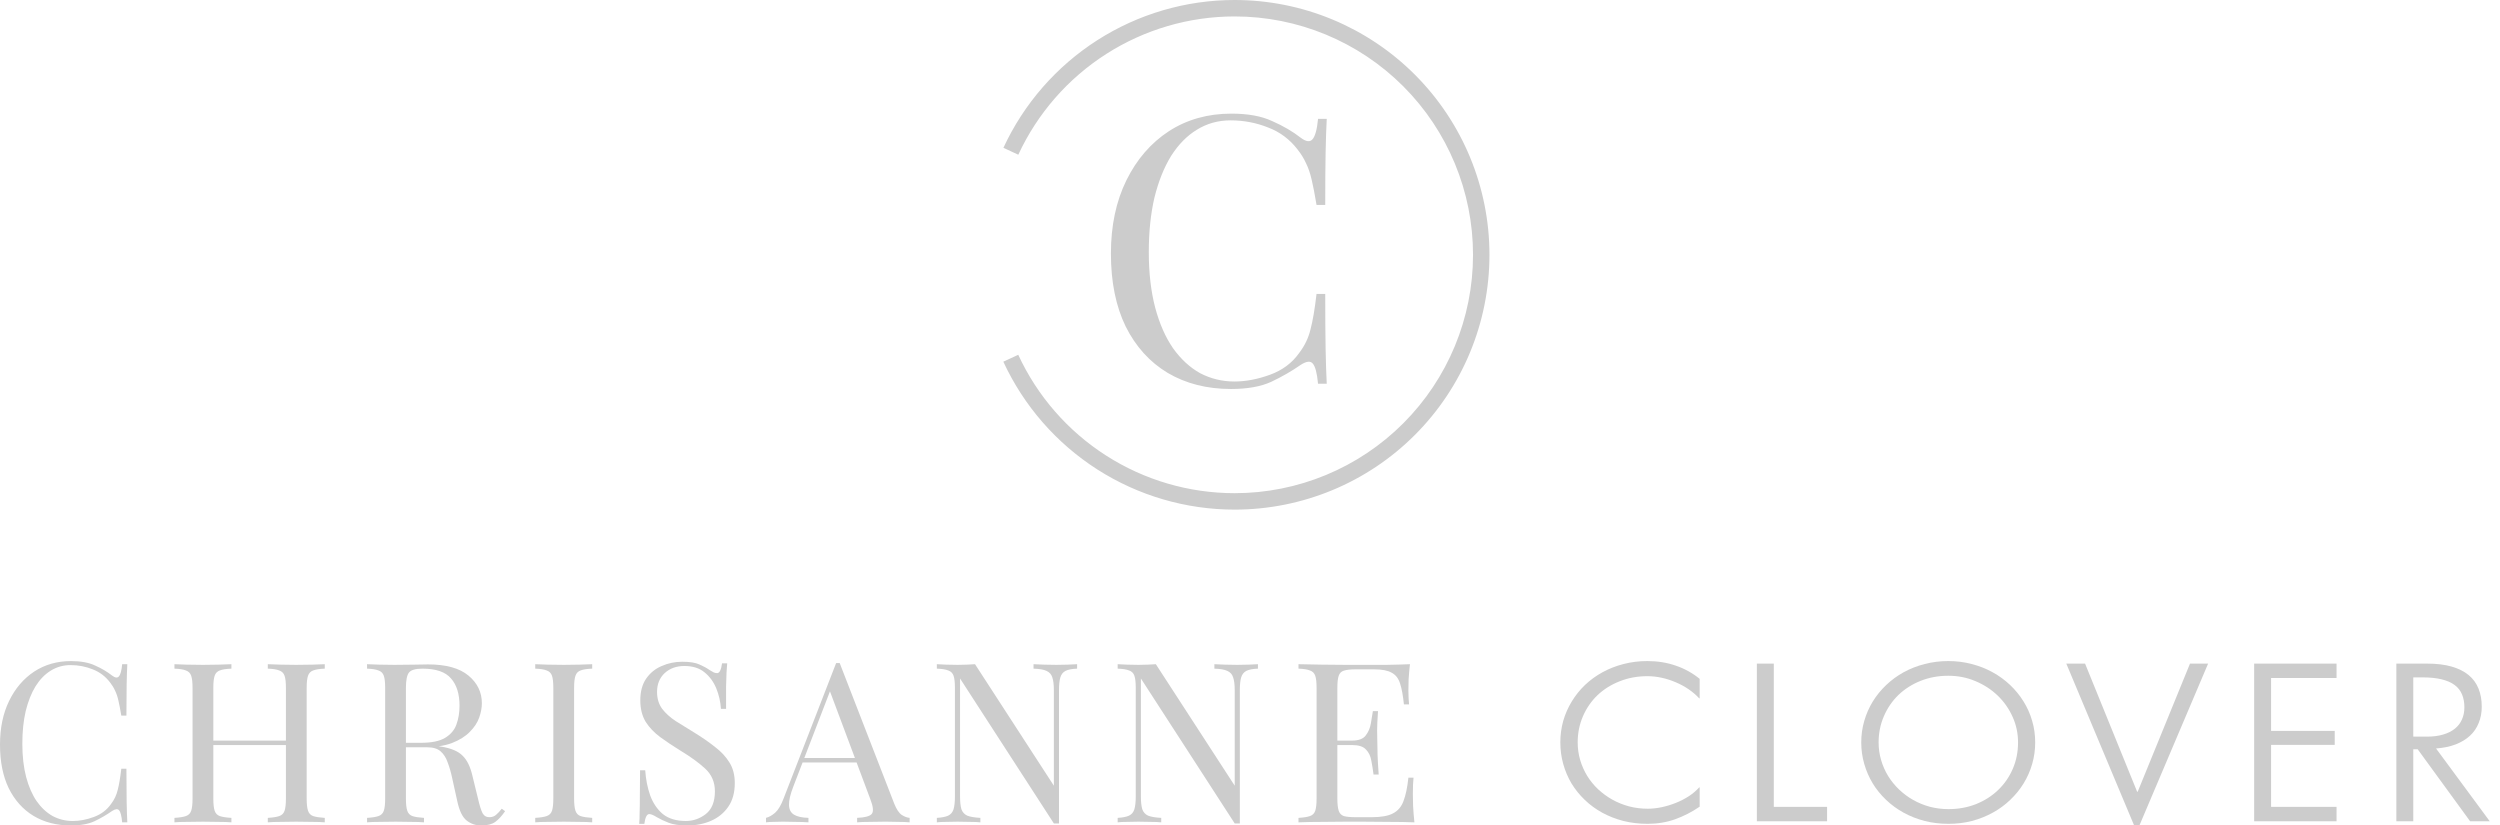 <svg width="106" height="35" viewBox="0 0 106 35" fill="none" xmlns="http://www.w3.org/2000/svg">
<path d="M72.066 34.203C71.736 34.428 71.39 34.606 71.028 34.736C70.665 34.865 70.275 34.93 69.857 34.93C69.497 34.93 69.156 34.89 68.833 34.809C68.51 34.725 68.211 34.609 67.936 34.459C67.662 34.308 67.415 34.128 67.196 33.917C66.976 33.707 66.789 33.474 66.633 33.22C66.481 32.963 66.363 32.688 66.281 32.393C66.199 32.099 66.158 31.794 66.158 31.48C66.158 31.165 66.199 30.861 66.281 30.566C66.366 30.272 66.487 29.998 66.642 29.744C66.798 29.487 66.985 29.253 67.205 29.042C67.427 28.832 67.676 28.651 67.95 28.501C68.224 28.351 68.52 28.236 68.837 28.155C69.157 28.071 69.494 28.029 69.848 28.029C70.281 28.029 70.683 28.094 71.055 28.224C71.427 28.351 71.764 28.537 72.066 28.783V29.61H72.047C71.919 29.471 71.771 29.344 71.604 29.229C71.436 29.113 71.256 29.015 71.064 28.934C70.872 28.85 70.672 28.785 70.465 28.739C70.261 28.693 70.055 28.67 69.848 28.67C69.427 28.67 69.035 28.742 68.673 28.887C68.313 29.028 68 29.224 67.735 29.475C67.473 29.726 67.267 30.024 67.118 30.367C66.969 30.711 66.894 31.081 66.894 31.48C66.894 31.737 66.929 31.985 66.999 32.224C67.069 32.461 67.168 32.685 67.296 32.896C67.424 33.103 67.578 33.292 67.758 33.463C67.941 33.633 68.142 33.78 68.362 33.904C68.581 34.026 68.817 34.121 69.07 34.19C69.326 34.257 69.592 34.29 69.866 34.29C70.055 34.29 70.252 34.268 70.456 34.225C70.66 34.181 70.86 34.121 71.055 34.043C71.25 33.965 71.433 33.871 71.604 33.761C71.774 33.649 71.922 33.523 72.047 33.385H72.066V34.203Z" fill="#CCCCCC"/>
<path d="M74.491 34.822V28.137H75.209V34.211H77.468V34.822H74.491Z" fill="#CCCCCC"/>
<path d="M86.292 31.48C86.292 31.794 86.25 32.099 86.164 32.393C86.079 32.688 85.957 32.963 85.799 33.22C85.643 33.474 85.454 33.706 85.231 33.917C85.012 34.128 84.765 34.308 84.491 34.458C84.219 34.608 83.925 34.725 83.608 34.809C83.294 34.89 82.963 34.93 82.616 34.93C82.262 34.93 81.925 34.89 81.605 34.809C81.285 34.725 80.988 34.608 80.714 34.458C80.442 34.308 80.195 34.128 79.973 33.917C79.75 33.706 79.561 33.474 79.406 33.22C79.251 32.963 79.13 32.688 79.045 32.393C78.959 32.099 78.917 31.794 78.917 31.48C78.917 31.165 78.959 30.86 79.045 30.566C79.13 30.272 79.251 29.997 79.406 29.744C79.564 29.487 79.755 29.253 79.978 29.042C80.2 28.831 80.447 28.651 80.718 28.501C80.993 28.351 81.288 28.235 81.605 28.155C81.925 28.071 82.259 28.029 82.607 28.029C82.954 28.029 83.285 28.071 83.599 28.155C83.916 28.235 84.21 28.351 84.482 28.501C84.756 28.651 85.004 28.831 85.227 29.042C85.45 29.253 85.64 29.487 85.799 29.744C85.957 29.997 86.079 30.272 86.164 30.566C86.25 30.858 86.292 31.162 86.292 31.48ZM85.565 31.48C85.565 31.093 85.488 30.729 85.332 30.389C85.177 30.045 84.965 29.745 84.697 29.488C84.428 29.231 84.114 29.028 83.754 28.878C83.398 28.727 83.015 28.652 82.607 28.652C82.186 28.652 81.794 28.725 81.432 28.869C81.072 29.013 80.76 29.212 80.494 29.466C80.232 29.72 80.026 30.021 79.877 30.367C79.728 30.71 79.653 31.081 79.653 31.48C79.653 31.736 79.688 31.985 79.758 32.224C79.828 32.464 79.927 32.689 80.055 32.9C80.183 33.108 80.337 33.298 80.517 33.471C80.697 33.644 80.897 33.793 81.116 33.917C81.336 34.041 81.572 34.138 81.825 34.207C82.078 34.273 82.342 34.307 82.616 34.307C83.034 34.307 83.422 34.236 83.782 34.095C84.142 33.95 84.453 33.753 84.715 33.502C84.98 33.25 85.187 32.953 85.337 32.61C85.489 32.263 85.565 31.887 85.565 31.48Z" fill="#CCCCCC"/>
<path d="M90.711 34.999H90.487L87.611 28.137H88.407L90.615 33.57H90.638L92.856 28.137H93.624L90.711 34.999Z" fill="#CCCCCC"/>
<path d="M95.576 34.822V28.137H99.07V28.747H96.294V30.99H98.992V31.583H96.294V34.211H99.07V34.822H95.576Z" fill="#CCCCCC"/>
<path d="M104.733 34.822L102.51 31.769H102.323V34.822H101.605V28.137H102.913C103.312 28.137 103.656 28.179 103.946 28.262C104.239 28.346 104.48 28.466 104.669 28.622C104.858 28.778 104.998 28.97 105.089 29.198C105.181 29.423 105.226 29.678 105.226 29.964C105.226 30.215 105.184 30.445 105.098 30.652C105.016 30.86 104.893 31.041 104.728 31.194C104.566 31.344 104.365 31.466 104.124 31.561C103.884 31.654 103.605 31.712 103.288 31.735L105.565 34.822H104.733ZM104.49 29.99C104.49 29.782 104.457 29.6 104.39 29.445C104.326 29.286 104.222 29.153 104.079 29.046C103.935 28.939 103.751 28.858 103.525 28.804C103.303 28.749 103.033 28.721 102.716 28.721H102.323V31.233H102.903C103.163 31.233 103.39 31.204 103.585 31.146C103.783 31.088 103.949 31.006 104.083 30.899C104.217 30.792 104.318 30.663 104.385 30.509C104.455 30.357 104.49 30.183 104.49 29.99Z" fill="#CCCCCC"/>
<path d="M3.012 28.03C3.428 28.03 3.769 28.093 4.034 28.219C4.306 28.339 4.546 28.481 4.754 28.645C4.881 28.74 4.975 28.753 5.038 28.683C5.108 28.608 5.155 28.434 5.18 28.162H5.398C5.386 28.396 5.376 28.68 5.37 29.015C5.364 29.349 5.36 29.791 5.36 30.341H5.143C5.098 30.069 5.057 29.855 5.019 29.697C4.982 29.532 4.934 29.394 4.877 29.28C4.827 29.166 4.757 29.053 4.669 28.939C4.473 28.68 4.227 28.494 3.93 28.38C3.634 28.26 3.321 28.2 2.993 28.2C2.683 28.2 2.402 28.279 2.15 28.437C1.904 28.588 1.689 28.809 1.506 29.1C1.329 29.39 1.19 29.741 1.089 30.151C0.994 30.562 0.947 31.023 0.947 31.534C0.947 32.064 1.001 32.535 1.108 32.945C1.215 33.349 1.364 33.69 1.553 33.968C1.749 34.246 1.976 34.457 2.235 34.602C2.5 34.741 2.784 34.811 3.087 34.811C3.372 34.811 3.668 34.754 3.978 34.64C4.287 34.527 4.53 34.343 4.707 34.091C4.846 33.908 4.941 33.709 4.991 33.494C5.048 33.28 5.098 32.98 5.143 32.595H5.36C5.36 33.169 5.364 33.633 5.37 33.987C5.376 34.334 5.386 34.628 5.398 34.868H5.18C5.155 34.596 5.111 34.426 5.048 34.356C4.991 34.287 4.893 34.296 4.754 34.385C4.521 34.549 4.271 34.694 4.006 34.82C3.747 34.94 3.413 35 3.002 35C2.402 35 1.875 34.864 1.421 34.593C0.972 34.321 0.622 33.93 0.369 33.419C0.123 32.907 0 32.292 0 31.572C0 30.865 0.129 30.246 0.388 29.716C0.647 29.185 1.001 28.772 1.449 28.475C1.904 28.178 2.424 28.03 3.012 28.03V28.03Z" fill="#CCCCCC"/>
<path d="M11.355 34.867V34.678C11.57 34.665 11.731 34.64 11.838 34.602C11.952 34.564 12.028 34.488 12.066 34.375C12.104 34.261 12.123 34.09 12.123 33.863V29.166C12.123 28.932 12.104 28.762 12.066 28.654C12.028 28.541 11.952 28.465 11.838 28.427C11.731 28.383 11.57 28.358 11.355 28.351V28.162C11.501 28.168 11.684 28.174 11.905 28.181C12.126 28.187 12.344 28.19 12.558 28.19C12.804 28.19 13.035 28.187 13.249 28.181C13.464 28.174 13.638 28.168 13.77 28.162V28.351C13.556 28.358 13.392 28.383 13.278 28.427C13.171 28.465 13.098 28.541 13.06 28.654C13.022 28.762 13.003 28.932 13.003 29.166V33.863C13.003 34.09 13.022 34.261 13.06 34.375C13.098 34.488 13.171 34.564 13.278 34.602C13.392 34.64 13.556 34.665 13.77 34.678V34.867C13.638 34.854 13.464 34.848 13.249 34.848C13.035 34.842 12.804 34.839 12.558 34.839C12.344 34.839 12.126 34.842 11.905 34.848C11.684 34.848 11.501 34.854 11.355 34.867ZM7.397 34.867V34.678C7.611 34.665 7.772 34.64 7.88 34.602C7.993 34.564 8.069 34.488 8.107 34.375C8.145 34.261 8.164 34.09 8.164 33.863V29.166C8.164 28.932 8.145 28.762 8.107 28.654C8.069 28.541 7.993 28.465 7.88 28.427C7.772 28.383 7.611 28.358 7.397 28.351V28.162C7.529 28.168 7.703 28.174 7.918 28.181C8.132 28.187 8.363 28.19 8.609 28.19C8.83 28.19 9.048 28.187 9.262 28.181C9.483 28.174 9.666 28.168 9.812 28.162V28.351C9.597 28.358 9.433 28.383 9.319 28.427C9.212 28.465 9.139 28.541 9.101 28.654C9.064 28.762 9.045 28.932 9.045 29.166V33.863C9.045 34.09 9.064 34.261 9.101 34.375C9.139 34.488 9.212 34.564 9.319 34.602C9.433 34.64 9.597 34.665 9.812 34.678V34.867C9.666 34.854 9.483 34.848 9.262 34.848C9.048 34.842 8.83 34.839 8.609 34.839C8.363 34.839 8.132 34.842 7.918 34.848C7.703 34.848 7.529 34.854 7.397 34.867ZM8.713 31.59V31.401H12.454V31.59H8.713Z" fill="#CCCCCC"/>
<path d="M15.563 28.162C15.696 28.168 15.87 28.174 16.084 28.181C16.299 28.187 16.511 28.19 16.719 28.19C17.016 28.19 17.3 28.187 17.571 28.181C17.843 28.174 18.035 28.171 18.149 28.171C18.913 28.171 19.484 28.329 19.863 28.645C20.242 28.96 20.431 29.352 20.431 29.819C20.431 30.009 20.393 30.211 20.318 30.425C20.242 30.64 20.109 30.842 19.92 31.031C19.737 31.221 19.484 31.379 19.162 31.505C18.84 31.625 18.433 31.685 17.941 31.685H17.031V31.495H17.846C18.294 31.495 18.635 31.426 18.869 31.287C19.109 31.142 19.27 30.953 19.352 30.719C19.44 30.479 19.484 30.214 19.484 29.923C19.484 29.425 19.364 29.04 19.124 28.768C18.891 28.49 18.487 28.351 17.912 28.351C17.622 28.351 17.432 28.405 17.344 28.512C17.256 28.62 17.211 28.837 17.211 29.166V33.863C17.211 34.09 17.23 34.261 17.268 34.375C17.306 34.488 17.379 34.564 17.486 34.602C17.6 34.64 17.764 34.665 17.978 34.678V34.867C17.833 34.854 17.65 34.848 17.429 34.848C17.215 34.842 16.997 34.839 16.776 34.839C16.529 34.839 16.299 34.842 16.084 34.848C15.87 34.848 15.696 34.854 15.563 34.867V34.678C15.778 34.665 15.939 34.64 16.046 34.602C16.16 34.564 16.236 34.488 16.274 34.375C16.312 34.261 16.331 34.09 16.331 33.863V29.166C16.331 28.932 16.312 28.762 16.274 28.654C16.236 28.541 16.16 28.465 16.046 28.427C15.939 28.383 15.778 28.358 15.563 28.351V28.162ZM17.069 31.524C17.41 31.537 17.678 31.552 17.874 31.571C18.07 31.584 18.228 31.596 18.348 31.609C18.474 31.622 18.594 31.638 18.708 31.657C19.131 31.726 19.434 31.855 19.617 32.045C19.806 32.228 19.945 32.515 20.034 32.907L20.27 33.873C20.333 34.15 20.397 34.352 20.46 34.479C20.529 34.599 20.633 34.656 20.772 34.649C20.88 34.643 20.968 34.608 21.037 34.545C21.113 34.482 21.192 34.397 21.274 34.289L21.416 34.394C21.284 34.589 21.145 34.741 21 34.848C20.861 34.949 20.662 35 20.403 35C20.169 35 19.964 34.93 19.787 34.791C19.61 34.652 19.478 34.381 19.39 33.977L19.181 33.03C19.124 32.758 19.058 32.525 18.982 32.329C18.913 32.127 18.812 31.969 18.679 31.855C18.553 31.742 18.364 31.685 18.111 31.685H17.088L17.069 31.524Z" fill="#CCCCCC"/>
<path d="M25.109 28.162V28.351C24.895 28.358 24.73 28.383 24.617 28.427C24.509 28.465 24.437 28.541 24.399 28.654C24.361 28.762 24.342 28.932 24.342 29.166V33.863C24.342 34.09 24.361 34.261 24.399 34.375C24.437 34.488 24.509 34.564 24.617 34.602C24.73 34.64 24.895 34.665 25.109 34.678V34.867C24.964 34.854 24.781 34.848 24.56 34.848C24.345 34.842 24.128 34.839 23.907 34.839C23.66 34.839 23.43 34.842 23.215 34.848C23 34.848 22.827 34.854 22.694 34.867V34.678C22.909 34.665 23.07 34.64 23.177 34.602C23.291 34.564 23.367 34.488 23.405 34.375C23.442 34.261 23.461 34.09 23.461 33.863V29.166C23.461 28.932 23.442 28.762 23.405 28.654C23.367 28.541 23.291 28.465 23.177 28.427C23.07 28.383 22.909 28.358 22.694 28.351V28.162C22.827 28.168 23 28.174 23.215 28.181C23.43 28.187 23.66 28.19 23.907 28.19C24.128 28.19 24.345 28.187 24.56 28.181C24.781 28.174 24.964 28.168 25.109 28.162Z" fill="#CCCCCC"/>
<path d="M28.929 28.058C29.245 28.058 29.485 28.096 29.649 28.171C29.813 28.241 29.959 28.32 30.085 28.408C30.16 28.452 30.221 28.487 30.265 28.512C30.315 28.531 30.363 28.541 30.407 28.541C30.508 28.541 30.577 28.402 30.615 28.124H30.833C30.827 28.231 30.817 28.361 30.805 28.512C30.798 28.657 30.792 28.853 30.786 29.099C30.786 29.339 30.786 29.658 30.786 30.056H30.568C30.549 29.753 30.483 29.462 30.369 29.185C30.255 28.907 30.088 28.68 29.867 28.503C29.652 28.326 29.368 28.238 29.015 28.238C28.68 28.238 28.402 28.339 28.181 28.541C27.966 28.743 27.859 29.008 27.859 29.336C27.859 29.62 27.932 29.86 28.077 30.056C28.222 30.245 28.415 30.419 28.655 30.577C28.901 30.728 29.166 30.892 29.45 31.069C29.779 31.271 30.069 31.473 30.322 31.675C30.58 31.871 30.782 32.089 30.928 32.329C31.079 32.569 31.155 32.859 31.155 33.2C31.155 33.604 31.063 33.939 30.88 34.204C30.697 34.469 30.454 34.668 30.151 34.801C29.848 34.933 29.513 35 29.147 35C28.812 35 28.547 34.962 28.352 34.886C28.156 34.81 27.989 34.731 27.85 34.649C27.711 34.561 27.603 34.517 27.528 34.517C27.427 34.517 27.357 34.656 27.319 34.933H27.102C27.114 34.801 27.12 34.646 27.12 34.469C27.127 34.286 27.13 34.049 27.13 33.759C27.136 33.468 27.139 33.102 27.139 32.66H27.357C27.383 33.039 27.452 33.393 27.566 33.721C27.686 34.049 27.866 34.315 28.105 34.517C28.352 34.712 28.677 34.81 29.081 34.81C29.39 34.81 29.671 34.712 29.924 34.517C30.183 34.315 30.312 33.992 30.312 33.551C30.312 33.165 30.176 32.847 29.905 32.594C29.633 32.342 29.277 32.083 28.835 31.817C28.538 31.634 28.26 31.448 28.001 31.259C27.742 31.069 27.534 30.852 27.376 30.605C27.225 30.353 27.149 30.05 27.149 29.696C27.149 29.323 27.231 29.017 27.395 28.777C27.566 28.531 27.787 28.351 28.058 28.238C28.329 28.118 28.62 28.058 28.929 28.058L28.929 28.058Z" fill="#CCCCCC"/>
<path d="M35.603 28.114L37.914 34.071C38.009 34.311 38.116 34.472 38.236 34.554C38.356 34.63 38.467 34.671 38.568 34.677V34.867C38.441 34.854 38.287 34.848 38.104 34.848C37.921 34.842 37.737 34.838 37.554 34.838C37.308 34.838 37.078 34.842 36.863 34.848C36.648 34.848 36.475 34.854 36.342 34.867V34.677C36.664 34.665 36.869 34.611 36.958 34.516C37.046 34.415 37.027 34.204 36.901 33.882L35.139 29.175L35.291 29.052L33.643 33.333C33.51 33.673 33.447 33.942 33.454 34.138C33.46 34.327 33.532 34.463 33.671 34.545C33.81 34.627 34.012 34.671 34.278 34.677V34.867C34.101 34.854 33.914 34.848 33.719 34.848C33.529 34.842 33.353 34.838 33.188 34.838C33.031 34.838 32.895 34.842 32.781 34.848C32.674 34.848 32.573 34.854 32.478 34.867V34.677C32.604 34.646 32.734 34.573 32.866 34.46C32.999 34.34 33.119 34.138 33.226 33.853L35.452 28.114C35.477 28.114 35.502 28.114 35.528 28.114C35.553 28.114 35.578 28.114 35.603 28.114ZM36.759 32.139V32.329H33.937L34.031 32.139H36.759Z" fill="#CCCCCC"/>
<path d="M45.669 28.162V28.351C45.455 28.358 45.29 28.389 45.177 28.446C45.069 28.503 44.997 28.594 44.959 28.721C44.921 28.847 44.902 29.027 44.902 29.261V34.914C44.864 34.914 44.826 34.914 44.788 34.914C44.757 34.914 44.722 34.914 44.684 34.914L40.706 28.768V33.769C40.706 33.996 40.725 34.176 40.763 34.308C40.807 34.435 40.89 34.526 41.01 34.583C41.136 34.633 41.322 34.665 41.568 34.678V34.867C41.455 34.854 41.306 34.848 41.123 34.848C40.94 34.842 40.767 34.839 40.602 34.839C40.444 34.839 40.283 34.842 40.119 34.848C39.962 34.848 39.829 34.854 39.722 34.867V34.678C39.936 34.665 40.097 34.633 40.205 34.583C40.318 34.526 40.394 34.435 40.432 34.308C40.47 34.176 40.489 33.996 40.489 33.769V29.166C40.489 28.932 40.47 28.762 40.432 28.654C40.394 28.541 40.318 28.465 40.205 28.427C40.097 28.383 39.936 28.358 39.722 28.351V28.162C39.829 28.168 39.962 28.174 40.119 28.181C40.283 28.187 40.444 28.19 40.602 28.19C40.741 28.19 40.874 28.187 41 28.181C41.126 28.174 41.24 28.168 41.341 28.162L44.684 33.314V29.261C44.684 29.027 44.662 28.847 44.618 28.721C44.58 28.594 44.498 28.503 44.372 28.446C44.252 28.389 44.069 28.358 43.822 28.351V28.162C43.936 28.168 44.084 28.174 44.267 28.181C44.457 28.187 44.63 28.19 44.788 28.19C44.953 28.19 45.114 28.187 45.271 28.181C45.435 28.174 45.568 28.168 45.669 28.162Z" fill="#CCCCCC"/>
<path d="M53.337 28.162V28.351C53.122 28.358 52.958 28.389 52.844 28.446C52.737 28.503 52.664 28.594 52.626 28.721C52.588 28.847 52.569 29.027 52.569 29.261V34.914C52.532 34.914 52.494 34.914 52.456 34.914C52.424 34.914 52.389 34.914 52.352 34.914L48.374 28.768V33.769C48.374 33.996 48.393 34.176 48.431 34.308C48.475 34.435 48.557 34.526 48.677 34.583C48.803 34.633 48.989 34.665 49.236 34.678V34.867C49.122 34.854 48.974 34.848 48.791 34.848C48.608 34.842 48.434 34.839 48.27 34.839C48.112 34.839 47.951 34.842 47.787 34.848C47.629 34.848 47.496 34.854 47.389 34.867V34.678C47.604 34.665 47.765 34.633 47.872 34.583C47.986 34.526 48.061 34.435 48.099 34.308C48.137 34.176 48.156 33.996 48.156 33.769V29.166C48.156 28.932 48.137 28.762 48.099 28.654C48.061 28.541 47.986 28.465 47.872 28.427C47.765 28.383 47.604 28.358 47.389 28.351V28.162C47.496 28.168 47.629 28.174 47.787 28.181C47.951 28.187 48.112 28.19 48.27 28.19C48.409 28.19 48.541 28.187 48.667 28.181C48.794 28.174 48.907 28.168 49.008 28.162L52.352 33.314V29.261C52.352 29.027 52.329 28.847 52.285 28.721C52.247 28.594 52.165 28.503 52.039 28.446C51.919 28.389 51.736 28.358 51.49 28.351V28.162C51.603 28.168 51.752 28.174 51.935 28.181C52.124 28.187 52.298 28.19 52.456 28.19C52.62 28.19 52.781 28.187 52.939 28.181C53.103 28.174 53.236 28.168 53.337 28.162Z" fill="#CCCCCC"/>
<path d="M59.782 28.162C59.757 28.383 59.738 28.598 59.725 28.806C59.719 29.014 59.716 29.172 59.716 29.279C59.716 29.393 59.719 29.503 59.725 29.611C59.731 29.712 59.738 29.797 59.744 29.867H59.526C59.488 29.494 59.435 29.201 59.365 28.986C59.296 28.765 59.176 28.61 59.005 28.522C58.841 28.427 58.592 28.38 58.257 28.38H57.471C57.257 28.38 57.092 28.399 56.979 28.436C56.871 28.468 56.799 28.541 56.761 28.654C56.723 28.762 56.704 28.932 56.704 29.166V33.863C56.704 34.09 56.723 34.261 56.761 34.375C56.799 34.488 56.871 34.564 56.979 34.602C57.092 34.633 57.257 34.649 57.471 34.649H58.163C58.56 34.649 58.86 34.596 59.062 34.488C59.271 34.381 59.419 34.207 59.507 33.967C59.602 33.721 59.672 33.39 59.716 32.973H59.934C59.915 33.143 59.905 33.371 59.905 33.655C59.905 33.775 59.908 33.948 59.915 34.176C59.927 34.397 59.946 34.627 59.971 34.867C59.649 34.854 59.286 34.848 58.882 34.848C58.478 34.842 58.118 34.839 57.803 34.839C57.613 34.839 57.361 34.839 57.045 34.839C56.736 34.839 56.404 34.842 56.051 34.848C55.697 34.848 55.366 34.854 55.056 34.867V34.678C55.271 34.665 55.432 34.64 55.539 34.602C55.653 34.564 55.729 34.488 55.767 34.375C55.804 34.261 55.823 34.09 55.823 33.863V29.166C55.823 28.932 55.804 28.762 55.767 28.654C55.729 28.541 55.653 28.465 55.539 28.427C55.432 28.383 55.271 28.358 55.056 28.351V28.162C55.366 28.168 55.697 28.174 56.051 28.181C56.404 28.187 56.736 28.19 57.045 28.19C57.361 28.19 57.613 28.19 57.803 28.19C58.093 28.19 58.421 28.19 58.788 28.19C59.16 28.184 59.492 28.174 59.782 28.162ZM58.153 31.401C58.153 31.401 58.153 31.432 58.153 31.495C58.153 31.559 58.153 31.59 58.153 31.59H56.42C56.42 31.59 56.42 31.559 56.42 31.495C56.42 31.432 56.42 31.401 56.42 31.401H58.153ZM58.428 30.151C58.403 30.511 58.39 30.785 58.39 30.975C58.396 31.164 58.399 31.338 58.399 31.495C58.399 31.653 58.403 31.827 58.409 32.016C58.415 32.206 58.431 32.48 58.456 32.84H58.238C58.213 32.638 58.181 32.443 58.144 32.253C58.112 32.057 58.036 31.9 57.916 31.78C57.803 31.653 57.607 31.59 57.329 31.59V31.401C57.607 31.401 57.8 31.328 57.907 31.183C58.02 31.038 58.093 30.867 58.125 30.672C58.156 30.476 58.185 30.302 58.21 30.151H58.428Z" fill="#CCCCCC"/>
<path d="M52.209 4.818C52.915 4.818 53.493 4.923 53.942 5.135C54.403 5.336 54.809 5.574 55.163 5.849C55.377 6.007 55.537 6.029 55.644 5.912C55.762 5.785 55.842 5.494 55.885 5.04H56.254C56.233 5.431 56.217 5.907 56.206 6.467C56.195 7.028 56.19 7.768 56.19 8.688H55.821C55.746 8.234 55.676 7.874 55.612 7.61C55.548 7.335 55.468 7.102 55.371 6.912C55.286 6.721 55.168 6.531 55.018 6.34C54.686 5.907 54.269 5.595 53.766 5.405C53.263 5.204 52.733 5.103 52.176 5.103C51.652 5.103 51.176 5.235 50.748 5.5C50.33 5.754 49.966 6.124 49.656 6.61C49.356 7.097 49.121 7.684 48.95 8.371C48.789 9.058 48.709 9.83 48.709 10.687C48.709 11.575 48.8 12.363 48.982 13.051C49.164 13.727 49.415 14.299 49.736 14.764C50.068 15.229 50.453 15.584 50.892 15.827C51.342 16.059 51.823 16.176 52.337 16.176C52.819 16.176 53.322 16.081 53.846 15.89C54.37 15.7 54.783 15.393 55.082 14.97C55.318 14.663 55.478 14.33 55.564 13.971C55.66 13.611 55.746 13.109 55.821 12.464H56.19C56.19 13.426 56.195 14.203 56.206 14.796C56.217 15.377 56.233 15.869 56.254 16.271H55.885C55.842 15.816 55.767 15.531 55.66 15.414C55.564 15.298 55.398 15.314 55.163 15.462C54.767 15.737 54.344 15.98 53.894 16.192C53.456 16.392 52.888 16.493 52.193 16.493C51.176 16.493 50.282 16.266 49.511 15.811C48.752 15.356 48.157 14.7 47.729 13.844C47.312 12.987 47.103 11.956 47.103 10.751C47.103 9.566 47.323 8.53 47.761 7.641C48.2 6.753 48.8 6.06 49.56 5.563C50.33 5.066 51.213 4.818 52.209 4.818Z" fill="#CCCCCC"/>
<path d="M52.349 0C50.287 0 48.269 0.59 46.531 1.701C44.794 2.811 43.411 4.396 42.545 6.267L43.176 6.56C43.987 4.809 45.281 3.327 46.906 2.288C48.532 1.249 50.42 0.697 52.349 0.697C55.03 0.697 57.601 1.762 59.496 3.657C61.391 5.553 62.456 8.124 62.456 10.804C62.456 13.485 61.391 16.055 59.496 17.951C57.601 19.846 55.03 20.911 52.349 20.911C50.419 20.911 48.529 20.359 46.904 19.319C45.278 18.279 43.983 16.795 43.174 15.043L42.541 15.335C43.407 17.208 44.79 18.794 46.528 19.906C48.266 21.017 50.286 21.608 52.349 21.608C55.215 21.608 57.963 20.47 59.989 18.444C62.015 16.418 63.153 13.669 63.153 10.804C63.153 7.939 62.015 5.191 59.989 3.164C57.963 1.138 55.215 1.84866e-07 52.349 0ZM42.411 15.043C42.419 15.059 42.426 15.076 42.433 15.092C42.426 15.076 42.419 15.059 42.412 15.043C42.412 15.043 42.411 15.043 42.411 15.043H42.411Z" fill="#CCCCCC"/>
</svg>
